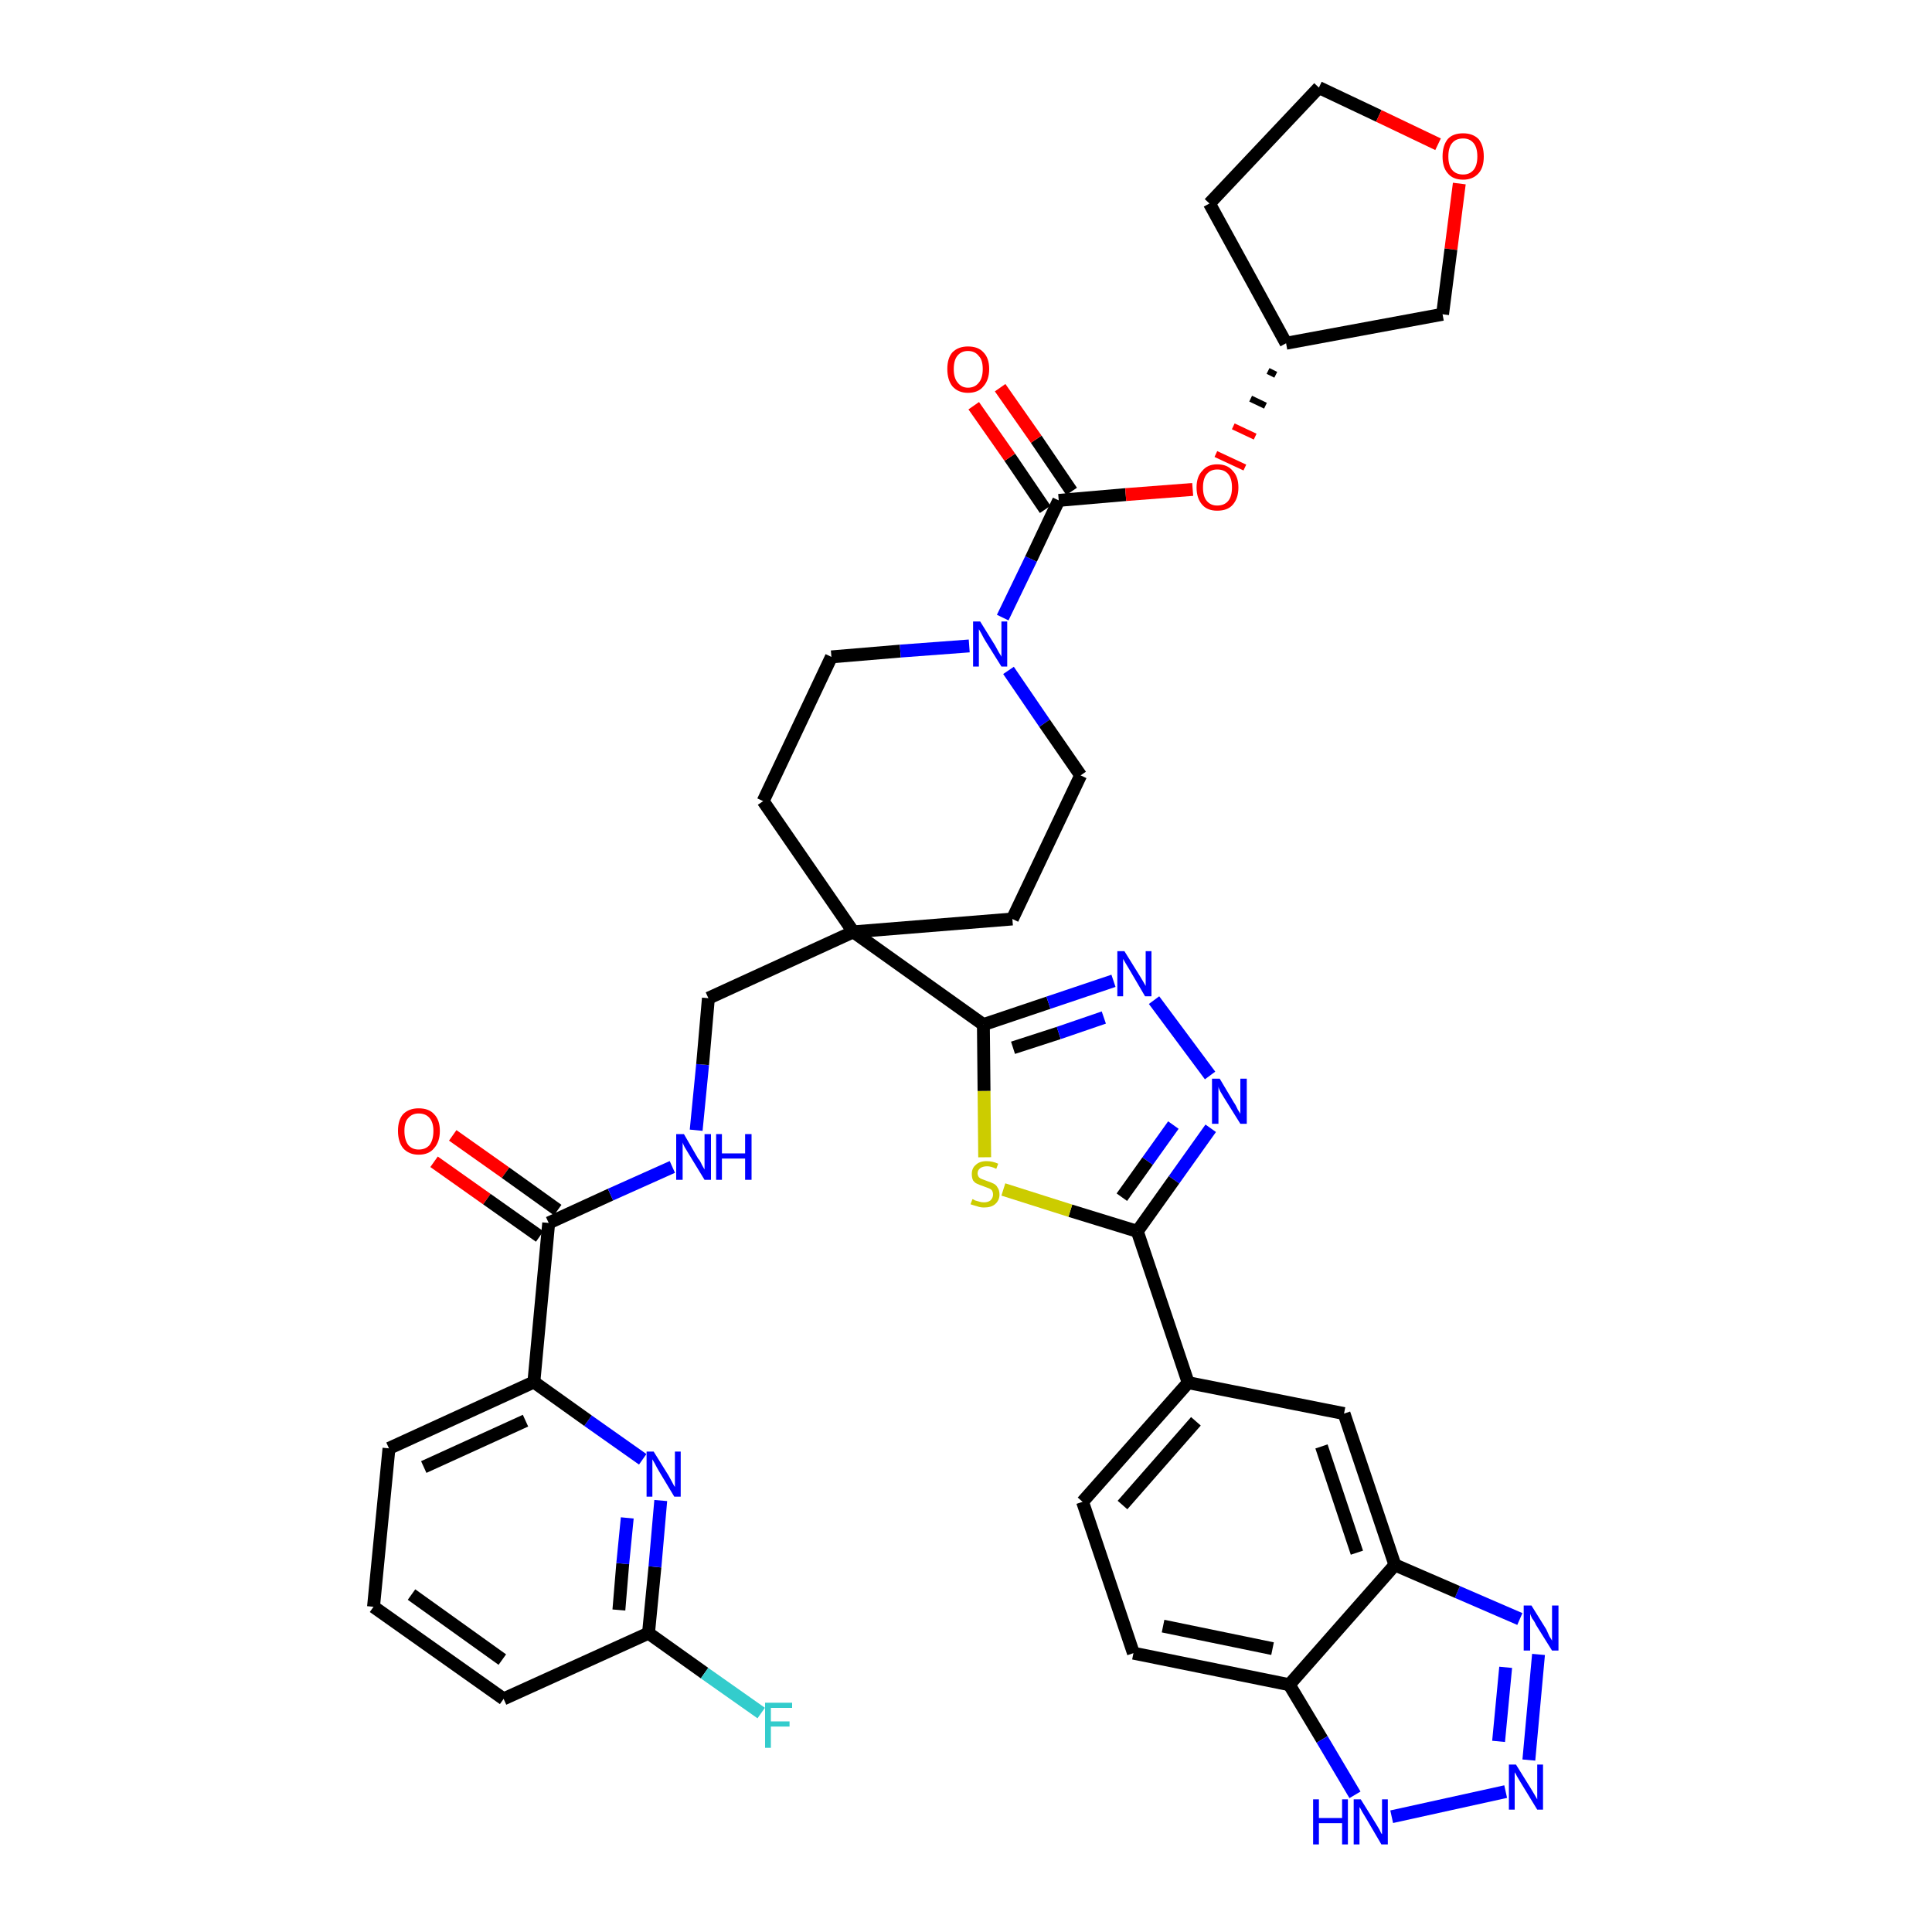 <?xml version='1.0' encoding='iso-8859-1'?>
<svg version='1.1' baseProfile='full'
              xmlns='http://www.w3.org/2000/svg'
                      xmlns:rdkit='http://www.rdkit.org/xml'
                      xmlns:xlink='http://www.w3.org/1999/xlink'
                  xml:space='preserve'
width='300px' height='300px' viewBox='0 0 300 300'>
<!-- END OF HEADER -->
<path class='bond-0 atom-0 atom-1' d='M 67.4,180.4 L 75.6,186.2' style='fill:none;fill-rule:evenodd;stroke:#FF0000;stroke-width:2.0px;stroke-linecap:butt;stroke-linejoin:miter;stroke-opacity:1' />
<path class='bond-0 atom-0 atom-1' d='M 75.6,186.2 L 83.8,192.0' style='fill:none;fill-rule:evenodd;stroke:#000000;stroke-width:2.0px;stroke-linecap:butt;stroke-linejoin:miter;stroke-opacity:1' />
<path class='bond-0 atom-0 atom-1' d='M 70.3,176.3 L 78.5,182.1' style='fill:none;fill-rule:evenodd;stroke:#FF0000;stroke-width:2.0px;stroke-linecap:butt;stroke-linejoin:miter;stroke-opacity:1' />
<path class='bond-0 atom-0 atom-1' d='M 78.5,182.1 L 86.6,187.9' style='fill:none;fill-rule:evenodd;stroke:#000000;stroke-width:2.0px;stroke-linecap:butt;stroke-linejoin:miter;stroke-opacity:1' />
<path class='bond-1 atom-1 atom-2' d='M 85.2,189.9 L 94.8,185.5' style='fill:none;fill-rule:evenodd;stroke:#000000;stroke-width:2.0px;stroke-linecap:butt;stroke-linejoin:miter;stroke-opacity:1' />
<path class='bond-1 atom-1 atom-2' d='M 94.8,185.5 L 104.4,181.2' style='fill:none;fill-rule:evenodd;stroke:#0000FF;stroke-width:2.0px;stroke-linecap:butt;stroke-linejoin:miter;stroke-opacity:1' />
<path class='bond-31 atom-1 atom-32' d='M 85.2,189.9 L 82.9,214.6' style='fill:none;fill-rule:evenodd;stroke:#000000;stroke-width:2.0px;stroke-linecap:butt;stroke-linejoin:miter;stroke-opacity:1' />
<path class='bond-2 atom-2 atom-3' d='M 108.1,175.5 L 109.1,165.3' style='fill:none;fill-rule:evenodd;stroke:#0000FF;stroke-width:2.0px;stroke-linecap:butt;stroke-linejoin:miter;stroke-opacity:1' />
<path class='bond-2 atom-2 atom-3' d='M 109.1,165.3 L 110.0,155.0' style='fill:none;fill-rule:evenodd;stroke:#000000;stroke-width:2.0px;stroke-linecap:butt;stroke-linejoin:miter;stroke-opacity:1' />
<path class='bond-3 atom-3 atom-4' d='M 110.0,155.0 L 132.5,144.7' style='fill:none;fill-rule:evenodd;stroke:#000000;stroke-width:2.0px;stroke-linecap:butt;stroke-linejoin:miter;stroke-opacity:1' />
<path class='bond-4 atom-4 atom-5' d='M 132.5,144.7 L 152.7,159.1' style='fill:none;fill-rule:evenodd;stroke:#000000;stroke-width:2.0px;stroke-linecap:butt;stroke-linejoin:miter;stroke-opacity:1' />
<path class='bond-18 atom-4 atom-19' d='M 132.5,144.7 L 118.5,124.4' style='fill:none;fill-rule:evenodd;stroke:#000000;stroke-width:2.0px;stroke-linecap:butt;stroke-linejoin:miter;stroke-opacity:1' />
<path class='bond-38 atom-31 atom-4' d='M 157.2,142.7 L 132.5,144.7' style='fill:none;fill-rule:evenodd;stroke:#000000;stroke-width:2.0px;stroke-linecap:butt;stroke-linejoin:miter;stroke-opacity:1' />
<path class='bond-5 atom-5 atom-6' d='M 152.7,159.1 L 162.8,155.7' style='fill:none;fill-rule:evenodd;stroke:#000000;stroke-width:2.0px;stroke-linecap:butt;stroke-linejoin:miter;stroke-opacity:1' />
<path class='bond-5 atom-5 atom-6' d='M 162.8,155.7 L 172.9,152.3' style='fill:none;fill-rule:evenodd;stroke:#0000FF;stroke-width:2.0px;stroke-linecap:butt;stroke-linejoin:miter;stroke-opacity:1' />
<path class='bond-5 atom-5 atom-6' d='M 157.3,162.7 L 164.4,160.4' style='fill:none;fill-rule:evenodd;stroke:#000000;stroke-width:2.0px;stroke-linecap:butt;stroke-linejoin:miter;stroke-opacity:1' />
<path class='bond-5 atom-5 atom-6' d='M 164.4,160.4 L 171.4,158.0' style='fill:none;fill-rule:evenodd;stroke:#0000FF;stroke-width:2.0px;stroke-linecap:butt;stroke-linejoin:miter;stroke-opacity:1' />
<path class='bond-40 atom-18 atom-5' d='M 152.9,179.7 L 152.8,169.4' style='fill:none;fill-rule:evenodd;stroke:#CCCC00;stroke-width:2.0px;stroke-linecap:butt;stroke-linejoin:miter;stroke-opacity:1' />
<path class='bond-40 atom-18 atom-5' d='M 152.8,169.4 L 152.7,159.1' style='fill:none;fill-rule:evenodd;stroke:#000000;stroke-width:2.0px;stroke-linecap:butt;stroke-linejoin:miter;stroke-opacity:1' />
<path class='bond-6 atom-6 atom-7' d='M 179.2,155.3 L 187.9,167.0' style='fill:none;fill-rule:evenodd;stroke:#0000FF;stroke-width:2.0px;stroke-linecap:butt;stroke-linejoin:miter;stroke-opacity:1' />
<path class='bond-7 atom-7 atom-8' d='M 188.0,175.2 L 182.3,183.2' style='fill:none;fill-rule:evenodd;stroke:#0000FF;stroke-width:2.0px;stroke-linecap:butt;stroke-linejoin:miter;stroke-opacity:1' />
<path class='bond-7 atom-7 atom-8' d='M 182.3,183.2 L 176.6,191.2' style='fill:none;fill-rule:evenodd;stroke:#000000;stroke-width:2.0px;stroke-linecap:butt;stroke-linejoin:miter;stroke-opacity:1' />
<path class='bond-7 atom-7 atom-8' d='M 182.2,174.7 L 178.2,180.3' style='fill:none;fill-rule:evenodd;stroke:#0000FF;stroke-width:2.0px;stroke-linecap:butt;stroke-linejoin:miter;stroke-opacity:1' />
<path class='bond-7 atom-7 atom-8' d='M 178.2,180.3 L 174.2,185.9' style='fill:none;fill-rule:evenodd;stroke:#000000;stroke-width:2.0px;stroke-linecap:butt;stroke-linejoin:miter;stroke-opacity:1' />
<path class='bond-8 atom-8 atom-9' d='M 176.6,191.2 L 184.5,214.7' style='fill:none;fill-rule:evenodd;stroke:#000000;stroke-width:2.0px;stroke-linecap:butt;stroke-linejoin:miter;stroke-opacity:1' />
<path class='bond-17 atom-8 atom-18' d='M 176.6,191.2 L 166.2,188.0' style='fill:none;fill-rule:evenodd;stroke:#000000;stroke-width:2.0px;stroke-linecap:butt;stroke-linejoin:miter;stroke-opacity:1' />
<path class='bond-17 atom-8 atom-18' d='M 166.2,188.0 L 155.8,184.7' style='fill:none;fill-rule:evenodd;stroke:#CCCC00;stroke-width:2.0px;stroke-linecap:butt;stroke-linejoin:miter;stroke-opacity:1' />
<path class='bond-9 atom-9 atom-10' d='M 184.5,214.7 L 168.1,233.2' style='fill:none;fill-rule:evenodd;stroke:#000000;stroke-width:2.0px;stroke-linecap:butt;stroke-linejoin:miter;stroke-opacity:1' />
<path class='bond-9 atom-9 atom-10' d='M 185.7,220.7 L 174.3,233.7' style='fill:none;fill-rule:evenodd;stroke:#000000;stroke-width:2.0px;stroke-linecap:butt;stroke-linejoin:miter;stroke-opacity:1' />
<path class='bond-42 atom-17 atom-9' d='M 208.7,219.5 L 184.5,214.7' style='fill:none;fill-rule:evenodd;stroke:#000000;stroke-width:2.0px;stroke-linecap:butt;stroke-linejoin:miter;stroke-opacity:1' />
<path class='bond-10 atom-10 atom-11' d='M 168.1,233.2 L 176.0,256.7' style='fill:none;fill-rule:evenodd;stroke:#000000;stroke-width:2.0px;stroke-linecap:butt;stroke-linejoin:miter;stroke-opacity:1' />
<path class='bond-11 atom-11 atom-12' d='M 176.0,256.7 L 200.2,261.6' style='fill:none;fill-rule:evenodd;stroke:#000000;stroke-width:2.0px;stroke-linecap:butt;stroke-linejoin:miter;stroke-opacity:1' />
<path class='bond-11 atom-11 atom-12' d='M 180.6,252.5 L 197.6,256.0' style='fill:none;fill-rule:evenodd;stroke:#000000;stroke-width:2.0px;stroke-linecap:butt;stroke-linejoin:miter;stroke-opacity:1' />
<path class='bond-12 atom-12 atom-13' d='M 200.2,261.6 L 205.3,270.1' style='fill:none;fill-rule:evenodd;stroke:#000000;stroke-width:2.0px;stroke-linecap:butt;stroke-linejoin:miter;stroke-opacity:1' />
<path class='bond-12 atom-12 atom-13' d='M 205.3,270.1 L 210.4,278.7' style='fill:none;fill-rule:evenodd;stroke:#0000FF;stroke-width:2.0px;stroke-linecap:butt;stroke-linejoin:miter;stroke-opacity:1' />
<path class='bond-43 atom-16 atom-12' d='M 216.6,243.0 L 200.2,261.6' style='fill:none;fill-rule:evenodd;stroke:#000000;stroke-width:2.0px;stroke-linecap:butt;stroke-linejoin:miter;stroke-opacity:1' />
<path class='bond-13 atom-13 atom-14' d='M 216.1,282.1 L 233.8,278.2' style='fill:none;fill-rule:evenodd;stroke:#0000FF;stroke-width:2.0px;stroke-linecap:butt;stroke-linejoin:miter;stroke-opacity:1' />
<path class='bond-14 atom-14 atom-15' d='M 237.4,273.3 L 238.9,256.9' style='fill:none;fill-rule:evenodd;stroke:#0000FF;stroke-width:2.0px;stroke-linecap:butt;stroke-linejoin:miter;stroke-opacity:1' />
<path class='bond-14 atom-14 atom-15' d='M 232.7,270.4 L 233.8,258.9' style='fill:none;fill-rule:evenodd;stroke:#0000FF;stroke-width:2.0px;stroke-linecap:butt;stroke-linejoin:miter;stroke-opacity:1' />
<path class='bond-15 atom-15 atom-16' d='M 236.0,251.4 L 226.3,247.2' style='fill:none;fill-rule:evenodd;stroke:#0000FF;stroke-width:2.0px;stroke-linecap:butt;stroke-linejoin:miter;stroke-opacity:1' />
<path class='bond-15 atom-15 atom-16' d='M 226.3,247.2 L 216.6,243.0' style='fill:none;fill-rule:evenodd;stroke:#000000;stroke-width:2.0px;stroke-linecap:butt;stroke-linejoin:miter;stroke-opacity:1' />
<path class='bond-16 atom-16 atom-17' d='M 216.6,243.0 L 208.7,219.5' style='fill:none;fill-rule:evenodd;stroke:#000000;stroke-width:2.0px;stroke-linecap:butt;stroke-linejoin:miter;stroke-opacity:1' />
<path class='bond-16 atom-16 atom-17' d='M 210.7,241.1 L 205.2,224.6' style='fill:none;fill-rule:evenodd;stroke:#000000;stroke-width:2.0px;stroke-linecap:butt;stroke-linejoin:miter;stroke-opacity:1' />
<path class='bond-19 atom-19 atom-20' d='M 118.5,124.4 L 129.1,102.0' style='fill:none;fill-rule:evenodd;stroke:#000000;stroke-width:2.0px;stroke-linecap:butt;stroke-linejoin:miter;stroke-opacity:1' />
<path class='bond-20 atom-20 atom-21' d='M 129.1,102.0 L 139.8,101.1' style='fill:none;fill-rule:evenodd;stroke:#000000;stroke-width:2.0px;stroke-linecap:butt;stroke-linejoin:miter;stroke-opacity:1' />
<path class='bond-20 atom-20 atom-21' d='M 139.8,101.1 L 150.5,100.3' style='fill:none;fill-rule:evenodd;stroke:#0000FF;stroke-width:2.0px;stroke-linecap:butt;stroke-linejoin:miter;stroke-opacity:1' />
<path class='bond-21 atom-21 atom-22' d='M 155.7,95.9 L 160.1,86.8' style='fill:none;fill-rule:evenodd;stroke:#0000FF;stroke-width:2.0px;stroke-linecap:butt;stroke-linejoin:miter;stroke-opacity:1' />
<path class='bond-21 atom-21 atom-22' d='M 160.1,86.8 L 164.4,77.7' style='fill:none;fill-rule:evenodd;stroke:#000000;stroke-width:2.0px;stroke-linecap:butt;stroke-linejoin:miter;stroke-opacity:1' />
<path class='bond-29 atom-21 atom-30' d='M 156.6,104.1 L 162.2,112.3' style='fill:none;fill-rule:evenodd;stroke:#0000FF;stroke-width:2.0px;stroke-linecap:butt;stroke-linejoin:miter;stroke-opacity:1' />
<path class='bond-29 atom-21 atom-30' d='M 162.2,112.3 L 167.8,120.4' style='fill:none;fill-rule:evenodd;stroke:#000000;stroke-width:2.0px;stroke-linecap:butt;stroke-linejoin:miter;stroke-opacity:1' />
<path class='bond-22 atom-22 atom-23' d='M 166.4,76.3 L 160.9,68.2' style='fill:none;fill-rule:evenodd;stroke:#000000;stroke-width:2.0px;stroke-linecap:butt;stroke-linejoin:miter;stroke-opacity:1' />
<path class='bond-22 atom-22 atom-23' d='M 160.9,68.2 L 155.3,60.2' style='fill:none;fill-rule:evenodd;stroke:#FF0000;stroke-width:2.0px;stroke-linecap:butt;stroke-linejoin:miter;stroke-opacity:1' />
<path class='bond-22 atom-22 atom-23' d='M 162.3,79.1 L 156.8,71.0' style='fill:none;fill-rule:evenodd;stroke:#000000;stroke-width:2.0px;stroke-linecap:butt;stroke-linejoin:miter;stroke-opacity:1' />
<path class='bond-22 atom-22 atom-23' d='M 156.8,71.0 L 151.2,63.0' style='fill:none;fill-rule:evenodd;stroke:#FF0000;stroke-width:2.0px;stroke-linecap:butt;stroke-linejoin:miter;stroke-opacity:1' />
<path class='bond-23 atom-22 atom-24' d='M 164.4,77.7 L 174.8,76.8' style='fill:none;fill-rule:evenodd;stroke:#000000;stroke-width:2.0px;stroke-linecap:butt;stroke-linejoin:miter;stroke-opacity:1' />
<path class='bond-23 atom-22 atom-24' d='M 174.8,76.8 L 185.2,76.0' style='fill:none;fill-rule:evenodd;stroke:#FF0000;stroke-width:2.0px;stroke-linecap:butt;stroke-linejoin:miter;stroke-opacity:1' />
<path class='bond-24 atom-25 atom-24' d='M 196.9,57.6 L 198.1,58.2' style='fill:none;fill-rule:evenodd;stroke:#000000;stroke-width:1.0px;stroke-linecap:butt;stroke-linejoin:miter;stroke-opacity:1' />
<path class='bond-24 atom-25 atom-24' d='M 194.2,61.9 L 196.5,63.0' style='fill:none;fill-rule:evenodd;stroke:#000000;stroke-width:1.0px;stroke-linecap:butt;stroke-linejoin:miter;stroke-opacity:1' />
<path class='bond-24 atom-25 atom-24' d='M 191.5,66.2 L 194.9,67.8' style='fill:none;fill-rule:evenodd;stroke:#FF0000;stroke-width:1.0px;stroke-linecap:butt;stroke-linejoin:miter;stroke-opacity:1' />
<path class='bond-24 atom-25 atom-24' d='M 188.8,70.5 L 193.3,72.6' style='fill:none;fill-rule:evenodd;stroke:#FF0000;stroke-width:1.0px;stroke-linecap:butt;stroke-linejoin:miter;stroke-opacity:1' />
<path class='bond-25 atom-25 atom-26' d='M 199.7,53.3 L 187.8,31.6' style='fill:none;fill-rule:evenodd;stroke:#000000;stroke-width:2.0px;stroke-linecap:butt;stroke-linejoin:miter;stroke-opacity:1' />
<path class='bond-41 atom-29 atom-25' d='M 224.0,48.8 L 199.7,53.3' style='fill:none;fill-rule:evenodd;stroke:#000000;stroke-width:2.0px;stroke-linecap:butt;stroke-linejoin:miter;stroke-opacity:1' />
<path class='bond-26 atom-26 atom-27' d='M 187.8,31.6 L 204.8,13.6' style='fill:none;fill-rule:evenodd;stroke:#000000;stroke-width:2.0px;stroke-linecap:butt;stroke-linejoin:miter;stroke-opacity:1' />
<path class='bond-27 atom-27 atom-28' d='M 204.8,13.6 L 214.1,18.0' style='fill:none;fill-rule:evenodd;stroke:#000000;stroke-width:2.0px;stroke-linecap:butt;stroke-linejoin:miter;stroke-opacity:1' />
<path class='bond-27 atom-27 atom-28' d='M 214.1,18.0 L 223.3,22.4' style='fill:none;fill-rule:evenodd;stroke:#FF0000;stroke-width:2.0px;stroke-linecap:butt;stroke-linejoin:miter;stroke-opacity:1' />
<path class='bond-28 atom-28 atom-29' d='M 226.6,28.5 L 225.3,38.7' style='fill:none;fill-rule:evenodd;stroke:#FF0000;stroke-width:2.0px;stroke-linecap:butt;stroke-linejoin:miter;stroke-opacity:1' />
<path class='bond-28 atom-28 atom-29' d='M 225.3,38.7 L 224.0,48.8' style='fill:none;fill-rule:evenodd;stroke:#000000;stroke-width:2.0px;stroke-linecap:butt;stroke-linejoin:miter;stroke-opacity:1' />
<path class='bond-30 atom-30 atom-31' d='M 167.8,120.4 L 157.2,142.7' style='fill:none;fill-rule:evenodd;stroke:#000000;stroke-width:2.0px;stroke-linecap:butt;stroke-linejoin:miter;stroke-opacity:1' />
<path class='bond-32 atom-32 atom-33' d='M 82.9,214.6 L 60.4,224.9' style='fill:none;fill-rule:evenodd;stroke:#000000;stroke-width:2.0px;stroke-linecap:butt;stroke-linejoin:miter;stroke-opacity:1' />
<path class='bond-32 atom-32 atom-33' d='M 81.6,220.6 L 65.8,227.8' style='fill:none;fill-rule:evenodd;stroke:#000000;stroke-width:2.0px;stroke-linecap:butt;stroke-linejoin:miter;stroke-opacity:1' />
<path class='bond-39 atom-38 atom-32' d='M 99.8,226.6 L 91.3,220.6' style='fill:none;fill-rule:evenodd;stroke:#0000FF;stroke-width:2.0px;stroke-linecap:butt;stroke-linejoin:miter;stroke-opacity:1' />
<path class='bond-39 atom-38 atom-32' d='M 91.3,220.6 L 82.9,214.6' style='fill:none;fill-rule:evenodd;stroke:#000000;stroke-width:2.0px;stroke-linecap:butt;stroke-linejoin:miter;stroke-opacity:1' />
<path class='bond-33 atom-33 atom-34' d='M 60.4,224.9 L 58.0,249.5' style='fill:none;fill-rule:evenodd;stroke:#000000;stroke-width:2.0px;stroke-linecap:butt;stroke-linejoin:miter;stroke-opacity:1' />
<path class='bond-34 atom-34 atom-35' d='M 58.0,249.5 L 78.2,263.8' style='fill:none;fill-rule:evenodd;stroke:#000000;stroke-width:2.0px;stroke-linecap:butt;stroke-linejoin:miter;stroke-opacity:1' />
<path class='bond-34 atom-34 atom-35' d='M 63.9,247.6 L 78.0,257.7' style='fill:none;fill-rule:evenodd;stroke:#000000;stroke-width:2.0px;stroke-linecap:butt;stroke-linejoin:miter;stroke-opacity:1' />
<path class='bond-35 atom-35 atom-36' d='M 78.2,263.8 L 100.7,253.6' style='fill:none;fill-rule:evenodd;stroke:#000000;stroke-width:2.0px;stroke-linecap:butt;stroke-linejoin:miter;stroke-opacity:1' />
<path class='bond-36 atom-36 atom-37' d='M 100.7,253.6 L 109.4,259.8' style='fill:none;fill-rule:evenodd;stroke:#000000;stroke-width:2.0px;stroke-linecap:butt;stroke-linejoin:miter;stroke-opacity:1' />
<path class='bond-36 atom-36 atom-37' d='M 109.4,259.8 L 118.2,266.0' style='fill:none;fill-rule:evenodd;stroke:#33CCCC;stroke-width:2.0px;stroke-linecap:butt;stroke-linejoin:miter;stroke-opacity:1' />
<path class='bond-37 atom-36 atom-38' d='M 100.7,253.6 L 101.7,243.3' style='fill:none;fill-rule:evenodd;stroke:#000000;stroke-width:2.0px;stroke-linecap:butt;stroke-linejoin:miter;stroke-opacity:1' />
<path class='bond-37 atom-36 atom-38' d='M 101.7,243.3 L 102.6,233.0' style='fill:none;fill-rule:evenodd;stroke:#0000FF;stroke-width:2.0px;stroke-linecap:butt;stroke-linejoin:miter;stroke-opacity:1' />
<path class='bond-37 atom-36 atom-38' d='M 96.1,250.0 L 96.7,242.8' style='fill:none;fill-rule:evenodd;stroke:#000000;stroke-width:2.0px;stroke-linecap:butt;stroke-linejoin:miter;stroke-opacity:1' />
<path class='bond-37 atom-36 atom-38' d='M 96.7,242.8 L 97.4,235.7' style='fill:none;fill-rule:evenodd;stroke:#0000FF;stroke-width:2.0px;stroke-linecap:butt;stroke-linejoin:miter;stroke-opacity:1' />
<path  class='atom-0' d='M 61.8 175.6
Q 61.8 173.9, 62.6 173.0
Q 63.5 172.1, 65.0 172.1
Q 66.6 172.1, 67.4 173.0
Q 68.3 173.9, 68.3 175.6
Q 68.3 177.3, 67.4 178.3
Q 66.6 179.3, 65.0 179.3
Q 63.5 179.3, 62.6 178.3
Q 61.8 177.3, 61.8 175.6
M 65.0 178.5
Q 66.1 178.5, 66.7 177.8
Q 67.3 177.0, 67.3 175.6
Q 67.3 174.3, 66.7 173.6
Q 66.1 172.9, 65.0 172.9
Q 64.0 172.9, 63.4 173.6
Q 62.8 174.2, 62.8 175.6
Q 62.8 177.0, 63.4 177.8
Q 64.0 178.5, 65.0 178.5
' fill='#FF0000'/>
<path  class='atom-2' d='M 106.2 176.1
L 108.4 179.9
Q 108.7 180.2, 109.0 180.9
Q 109.4 181.6, 109.4 181.6
L 109.4 176.1
L 110.4 176.1
L 110.4 183.2
L 109.4 183.2
L 106.9 179.1
Q 106.6 178.6, 106.3 178.1
Q 106.0 177.5, 106.0 177.4
L 106.0 183.2
L 105.0 183.2
L 105.0 176.1
L 106.2 176.1
' fill='#0000FF'/>
<path  class='atom-2' d='M 111.2 176.1
L 112.1 176.1
L 112.1 179.1
L 115.7 179.1
L 115.7 176.1
L 116.7 176.1
L 116.7 183.2
L 115.7 183.2
L 115.7 179.9
L 112.1 179.9
L 112.1 183.2
L 111.2 183.2
L 111.2 176.1
' fill='#0000FF'/>
<path  class='atom-6' d='M 174.6 147.7
L 176.9 151.4
Q 177.1 151.7, 177.5 152.4
Q 177.9 153.1, 177.9 153.1
L 177.9 147.7
L 178.8 147.7
L 178.8 154.7
L 177.8 154.7
L 175.4 150.6
Q 175.1 150.1, 174.8 149.6
Q 174.5 149.1, 174.4 148.9
L 174.4 154.7
L 173.5 154.7
L 173.5 147.7
L 174.6 147.7
' fill='#0000FF'/>
<path  class='atom-7' d='M 189.4 167.5
L 191.6 171.2
Q 191.9 171.6, 192.2 172.3
Q 192.6 172.9, 192.6 173.0
L 192.6 167.5
L 193.6 167.5
L 193.6 174.5
L 192.6 174.5
L 190.1 170.5
Q 189.8 170.0, 189.5 169.5
Q 189.2 168.9, 189.2 168.7
L 189.2 174.5
L 188.2 174.5
L 188.2 167.5
L 189.4 167.5
' fill='#0000FF'/>
<path  class='atom-13' d='M 203.9 279.4
L 204.8 279.4
L 204.8 282.3
L 208.4 282.3
L 208.4 279.4
L 209.3 279.4
L 209.3 286.4
L 208.4 286.4
L 208.4 283.1
L 204.8 283.1
L 204.8 286.4
L 203.9 286.4
L 203.9 279.4
' fill='#0000FF'/>
<path  class='atom-13' d='M 211.3 279.4
L 213.6 283.1
Q 213.8 283.4, 214.2 284.1
Q 214.5 284.8, 214.6 284.8
L 214.6 279.4
L 215.5 279.4
L 215.5 286.4
L 214.5 286.4
L 212.1 282.3
Q 211.8 281.8, 211.5 281.3
Q 211.2 280.7, 211.1 280.6
L 211.1 286.4
L 210.2 286.4
L 210.2 279.4
L 211.3 279.4
' fill='#0000FF'/>
<path  class='atom-14' d='M 235.4 274.0
L 237.7 277.7
Q 237.9 278.0, 238.3 278.7
Q 238.7 279.4, 238.7 279.4
L 238.7 274.0
L 239.6 274.0
L 239.6 281.0
L 238.7 281.0
L 236.2 276.9
Q 235.9 276.4, 235.6 275.9
Q 235.3 275.3, 235.2 275.2
L 235.2 281.0
L 234.3 281.0
L 234.3 274.0
L 235.4 274.0
' fill='#0000FF'/>
<path  class='atom-15' d='M 237.8 249.3
L 240.1 253.0
Q 240.3 253.4, 240.6 254.1
Q 241.0 254.7, 241.0 254.8
L 241.0 249.3
L 242.0 249.3
L 242.0 256.3
L 241.0 256.3
L 238.5 252.3
Q 238.3 251.8, 237.9 251.3
Q 237.6 250.7, 237.6 250.5
L 237.6 256.3
L 236.6 256.3
L 236.6 249.3
L 237.8 249.3
' fill='#0000FF'/>
<path  class='atom-18' d='M 151.0 186.2
Q 151.1 186.2, 151.4 186.4
Q 151.7 186.5, 152.1 186.6
Q 152.4 186.7, 152.8 186.7
Q 153.4 186.7, 153.8 186.4
Q 154.2 186.0, 154.2 185.5
Q 154.2 185.1, 154.0 184.8
Q 153.8 184.6, 153.5 184.5
Q 153.2 184.4, 152.7 184.2
Q 152.1 184.0, 151.7 183.8
Q 151.4 183.7, 151.1 183.3
Q 150.9 182.9, 150.9 182.3
Q 150.9 181.4, 151.5 180.9
Q 152.1 180.3, 153.2 180.3
Q 154.1 180.3, 155.0 180.7
L 154.7 181.5
Q 153.9 181.1, 153.3 181.1
Q 152.6 181.1, 152.2 181.4
Q 151.8 181.7, 151.8 182.2
Q 151.8 182.5, 152.0 182.8
Q 152.2 183.0, 152.5 183.1
Q 152.8 183.2, 153.3 183.4
Q 153.9 183.6, 154.3 183.8
Q 154.7 184.0, 154.9 184.4
Q 155.2 184.8, 155.2 185.5
Q 155.2 186.4, 154.5 187.0
Q 153.9 187.5, 152.8 187.5
Q 152.2 187.5, 151.7 187.3
Q 151.3 187.2, 150.7 187.0
L 151.0 186.2
' fill='#CCCC00'/>
<path  class='atom-21' d='M 152.2 96.5
L 154.5 100.2
Q 154.7 100.6, 155.1 101.3
Q 155.5 101.9, 155.5 102.0
L 155.5 96.5
L 156.4 96.5
L 156.4 103.5
L 155.5 103.5
L 153.0 99.5
Q 152.7 99.0, 152.4 98.4
Q 152.1 97.9, 152.0 97.7
L 152.0 103.5
L 151.1 103.5
L 151.1 96.5
L 152.2 96.5
' fill='#0000FF'/>
<path  class='atom-23' d='M 147.1 57.3
Q 147.1 55.6, 147.9 54.7
Q 148.8 53.8, 150.3 53.8
Q 151.9 53.8, 152.7 54.7
Q 153.6 55.6, 153.6 57.3
Q 153.6 59.0, 152.7 60.0
Q 151.9 61.0, 150.3 61.0
Q 148.8 61.0, 147.9 60.0
Q 147.1 59.0, 147.1 57.3
M 150.3 60.2
Q 151.4 60.2, 152.0 59.4
Q 152.6 58.7, 152.6 57.3
Q 152.6 55.9, 152.0 55.3
Q 151.4 54.5, 150.3 54.5
Q 149.3 54.5, 148.7 55.2
Q 148.1 55.9, 148.1 57.3
Q 148.1 58.7, 148.7 59.4
Q 149.3 60.2, 150.3 60.2
' fill='#FF0000'/>
<path  class='atom-24' d='M 185.8 75.7
Q 185.8 74.0, 186.7 73.1
Q 187.5 72.1, 189.0 72.1
Q 190.6 72.1, 191.4 73.1
Q 192.3 74.0, 192.3 75.7
Q 192.3 77.4, 191.4 78.4
Q 190.6 79.3, 189.0 79.3
Q 187.5 79.3, 186.7 78.4
Q 185.8 77.4, 185.8 75.7
M 189.0 78.5
Q 190.1 78.5, 190.7 77.8
Q 191.3 77.1, 191.3 75.7
Q 191.3 74.3, 190.7 73.6
Q 190.1 72.9, 189.0 72.9
Q 188.0 72.9, 187.4 73.6
Q 186.8 74.3, 186.8 75.7
Q 186.8 77.1, 187.4 77.8
Q 188.0 78.5, 189.0 78.5
' fill='#FF0000'/>
<path  class='atom-28' d='M 224.0 24.3
Q 224.0 22.6, 224.8 21.6
Q 225.6 20.7, 227.2 20.7
Q 228.7 20.7, 229.6 21.6
Q 230.4 22.6, 230.4 24.3
Q 230.4 26.0, 229.6 26.9
Q 228.7 27.9, 227.2 27.9
Q 225.6 27.9, 224.8 26.9
Q 224.0 26.0, 224.0 24.3
M 227.2 27.1
Q 228.2 27.1, 228.8 26.4
Q 229.4 25.7, 229.4 24.3
Q 229.4 22.9, 228.8 22.2
Q 228.2 21.5, 227.2 21.5
Q 226.1 21.5, 225.5 22.2
Q 224.9 22.9, 224.9 24.3
Q 224.9 25.7, 225.5 26.4
Q 226.1 27.1, 227.2 27.1
' fill='#FF0000'/>
<path  class='atom-37' d='M 118.8 264.4
L 123.0 264.4
L 123.0 265.2
L 119.7 265.2
L 119.7 267.3
L 122.6 267.3
L 122.6 268.1
L 119.7 268.1
L 119.7 271.4
L 118.8 271.4
L 118.8 264.4
' fill='#33CCCC'/>
<path  class='atom-38' d='M 101.5 225.4
L 103.8 229.1
Q 104.0 229.5, 104.4 230.2
Q 104.7 230.8, 104.8 230.9
L 104.8 225.4
L 105.7 225.4
L 105.7 232.4
L 104.7 232.4
L 102.3 228.4
Q 102.0 227.9, 101.7 227.3
Q 101.4 226.8, 101.3 226.6
L 101.3 232.4
L 100.4 232.4
L 100.4 225.4
L 101.5 225.4
' fill='#0000FF'/>
</svg>

